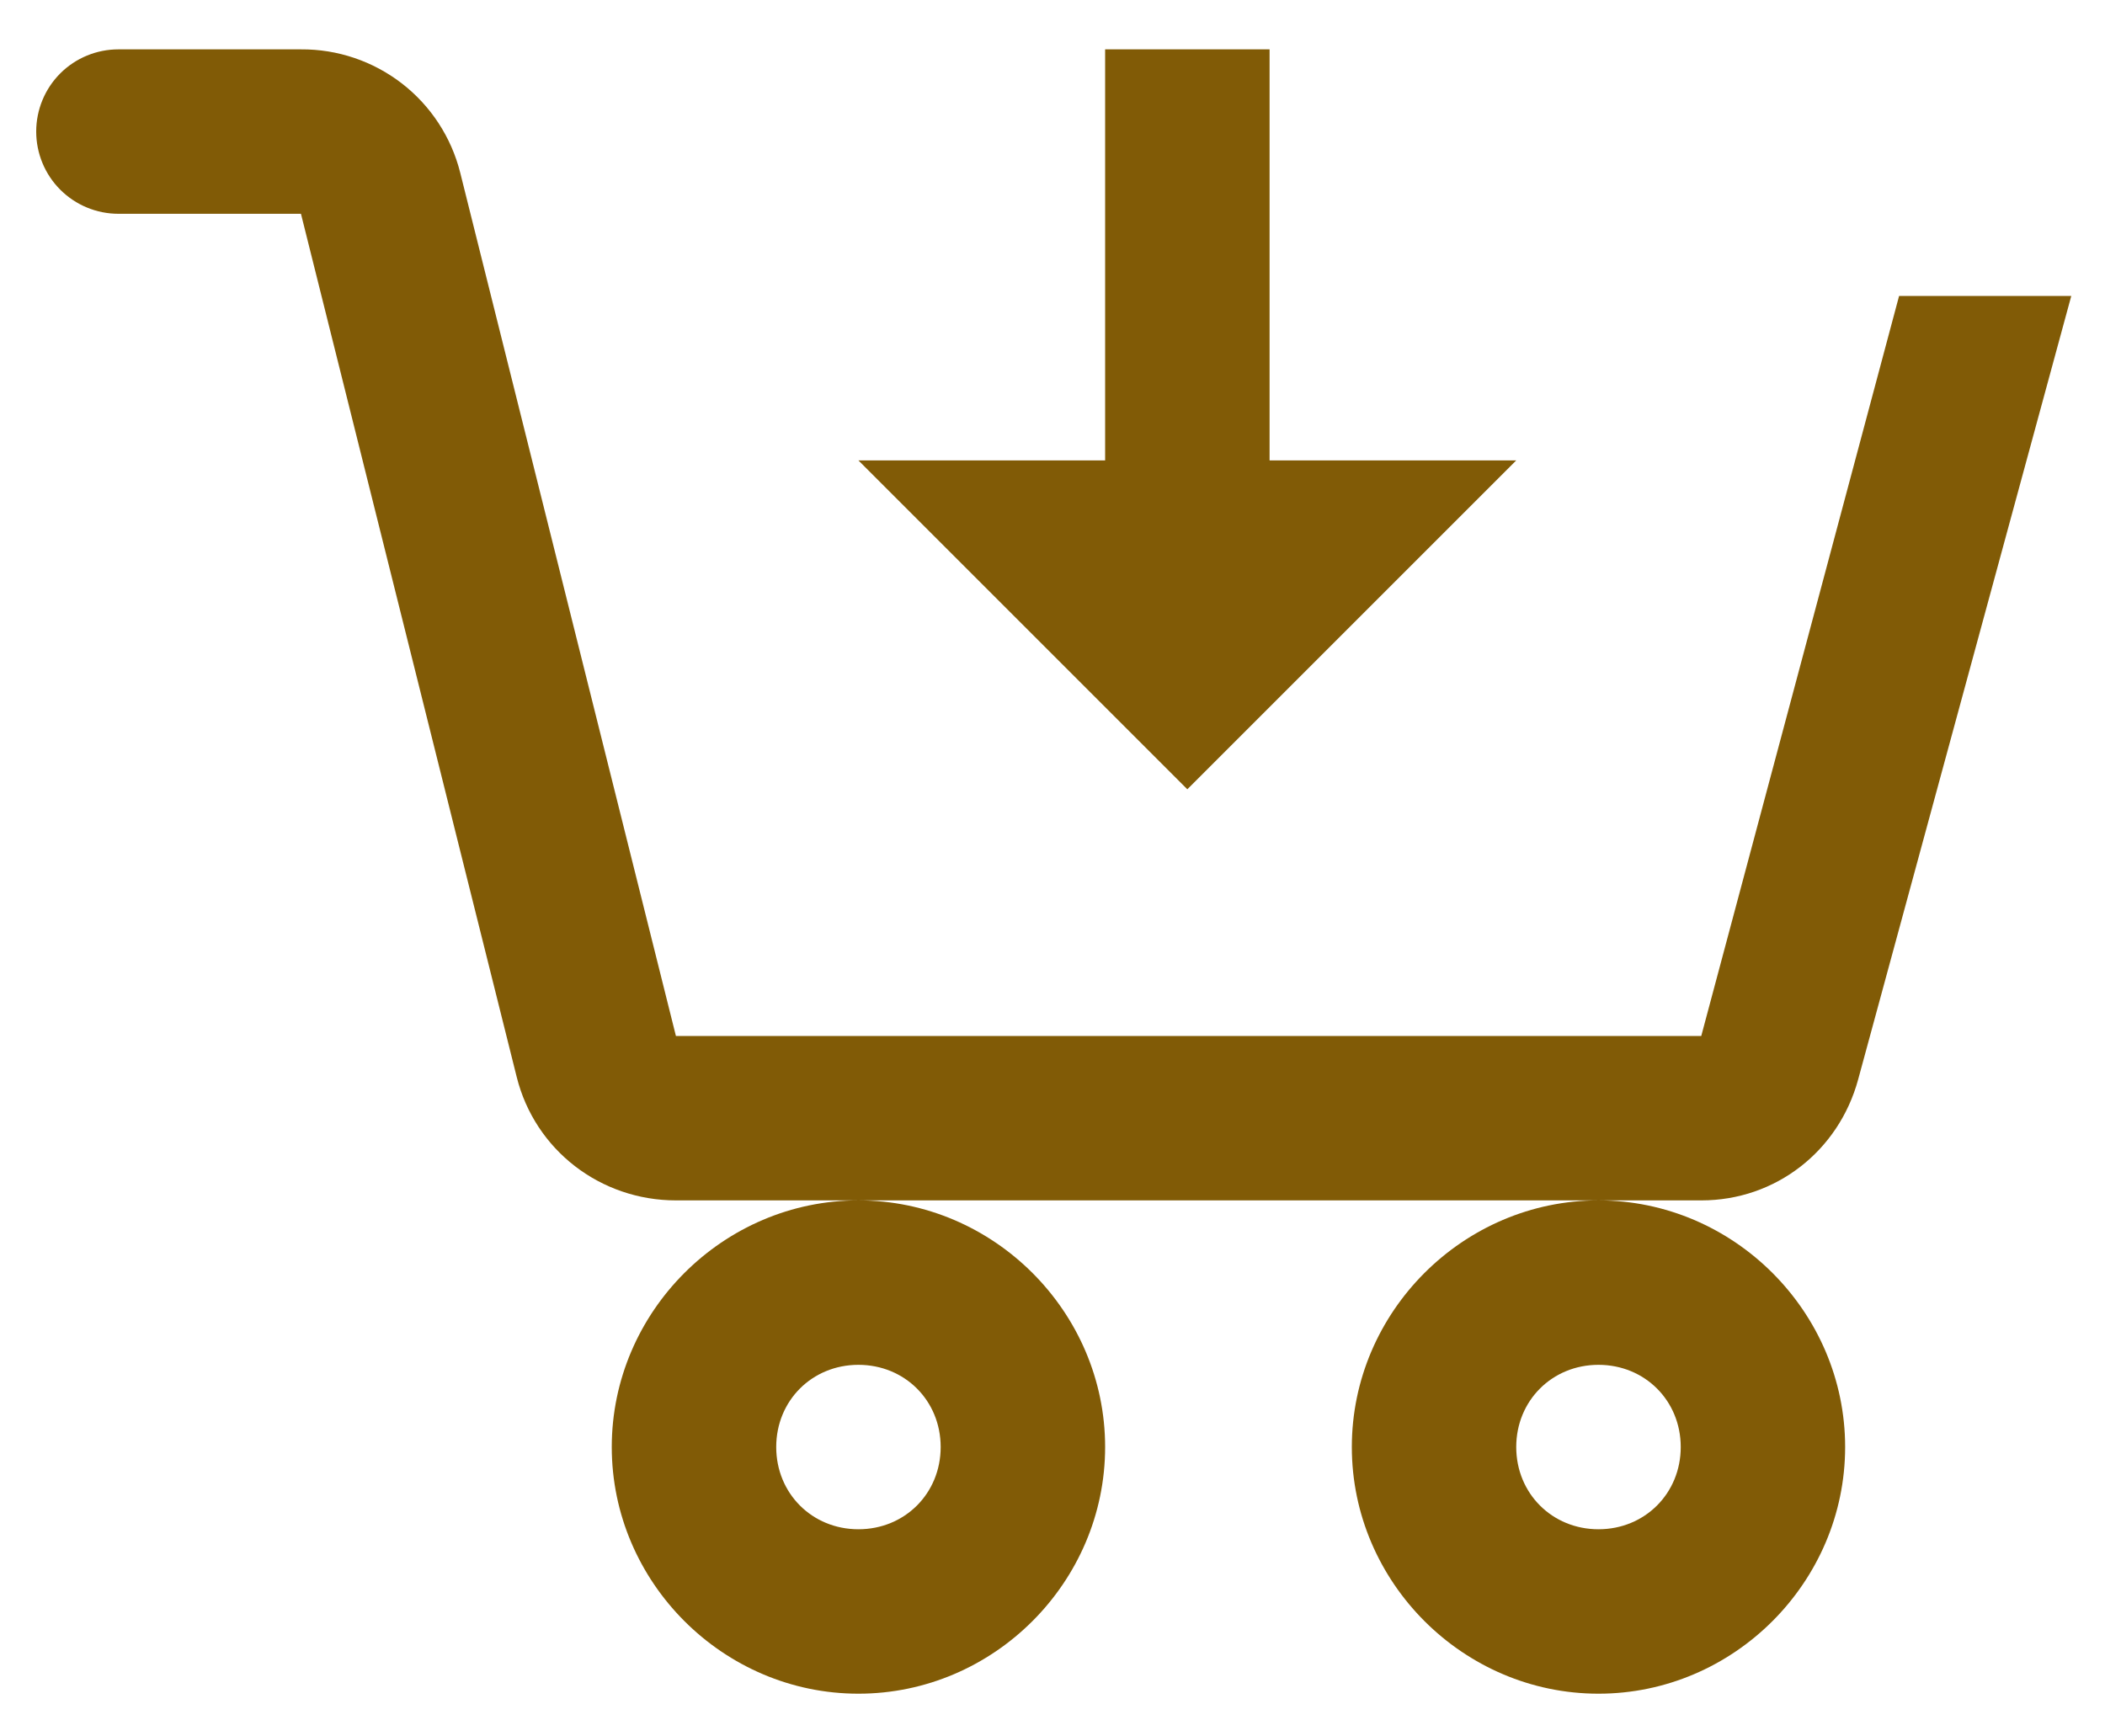 <svg width="40" height="33" viewBox="0 0 40 33" fill="none" xmlns="http://www.w3.org/2000/svg">
<path d="M2.25 0.938C1.836 0.938 1.438 1.102 1.145 1.395C0.852 1.688 0.688 2.086 0.688 2.5C0.688 2.914 0.852 3.312 1.145 3.605C1.438 3.898 1.836 4.063 2.25 4.063H5.719L9.819 20.469C10.167 21.859 11.412 22.813 12.845 22.813H32.33C33.741 22.813 34.939 21.875 35.309 20.516L39.359 5.625H36.087L32.328 19.688H12.844L8.745 3.281C8.576 2.608 8.186 2.011 7.637 1.586C7.088 1.162 6.413 0.933 5.719 0.938H2.25ZM30.375 22.813C27.805 22.813 25.688 24.93 25.688 27.5C25.688 30.07 27.805 32.188 30.375 32.188C32.945 32.188 35.062 30.07 35.062 27.5C35.062 24.93 32.945 22.813 30.375 22.813ZM16.312 22.813C13.742 22.813 11.625 24.93 11.625 27.5C11.625 30.07 13.742 32.188 16.312 32.188C18.883 32.188 21 30.07 21 27.5C21 24.93 18.883 22.813 16.312 22.813ZM21 0.938V8.75H16.312L22.562 15L28.812 8.75H24.125V0.938H21ZM16.312 25.938C17.194 25.938 17.875 26.619 17.875 27.5C17.875 28.381 17.194 29.063 16.312 29.063C15.431 29.063 14.75 28.381 14.75 27.5C14.75 26.619 15.431 25.938 16.312 25.938ZM30.375 25.938C31.256 25.938 31.938 26.619 31.938 27.5C31.938 28.381 31.256 29.063 30.375 29.063C29.494 29.063 28.812 28.381 28.812 27.5C28.812 26.619 29.494 25.938 30.375 25.938Z" fill="#815B06"/>
</svg>

